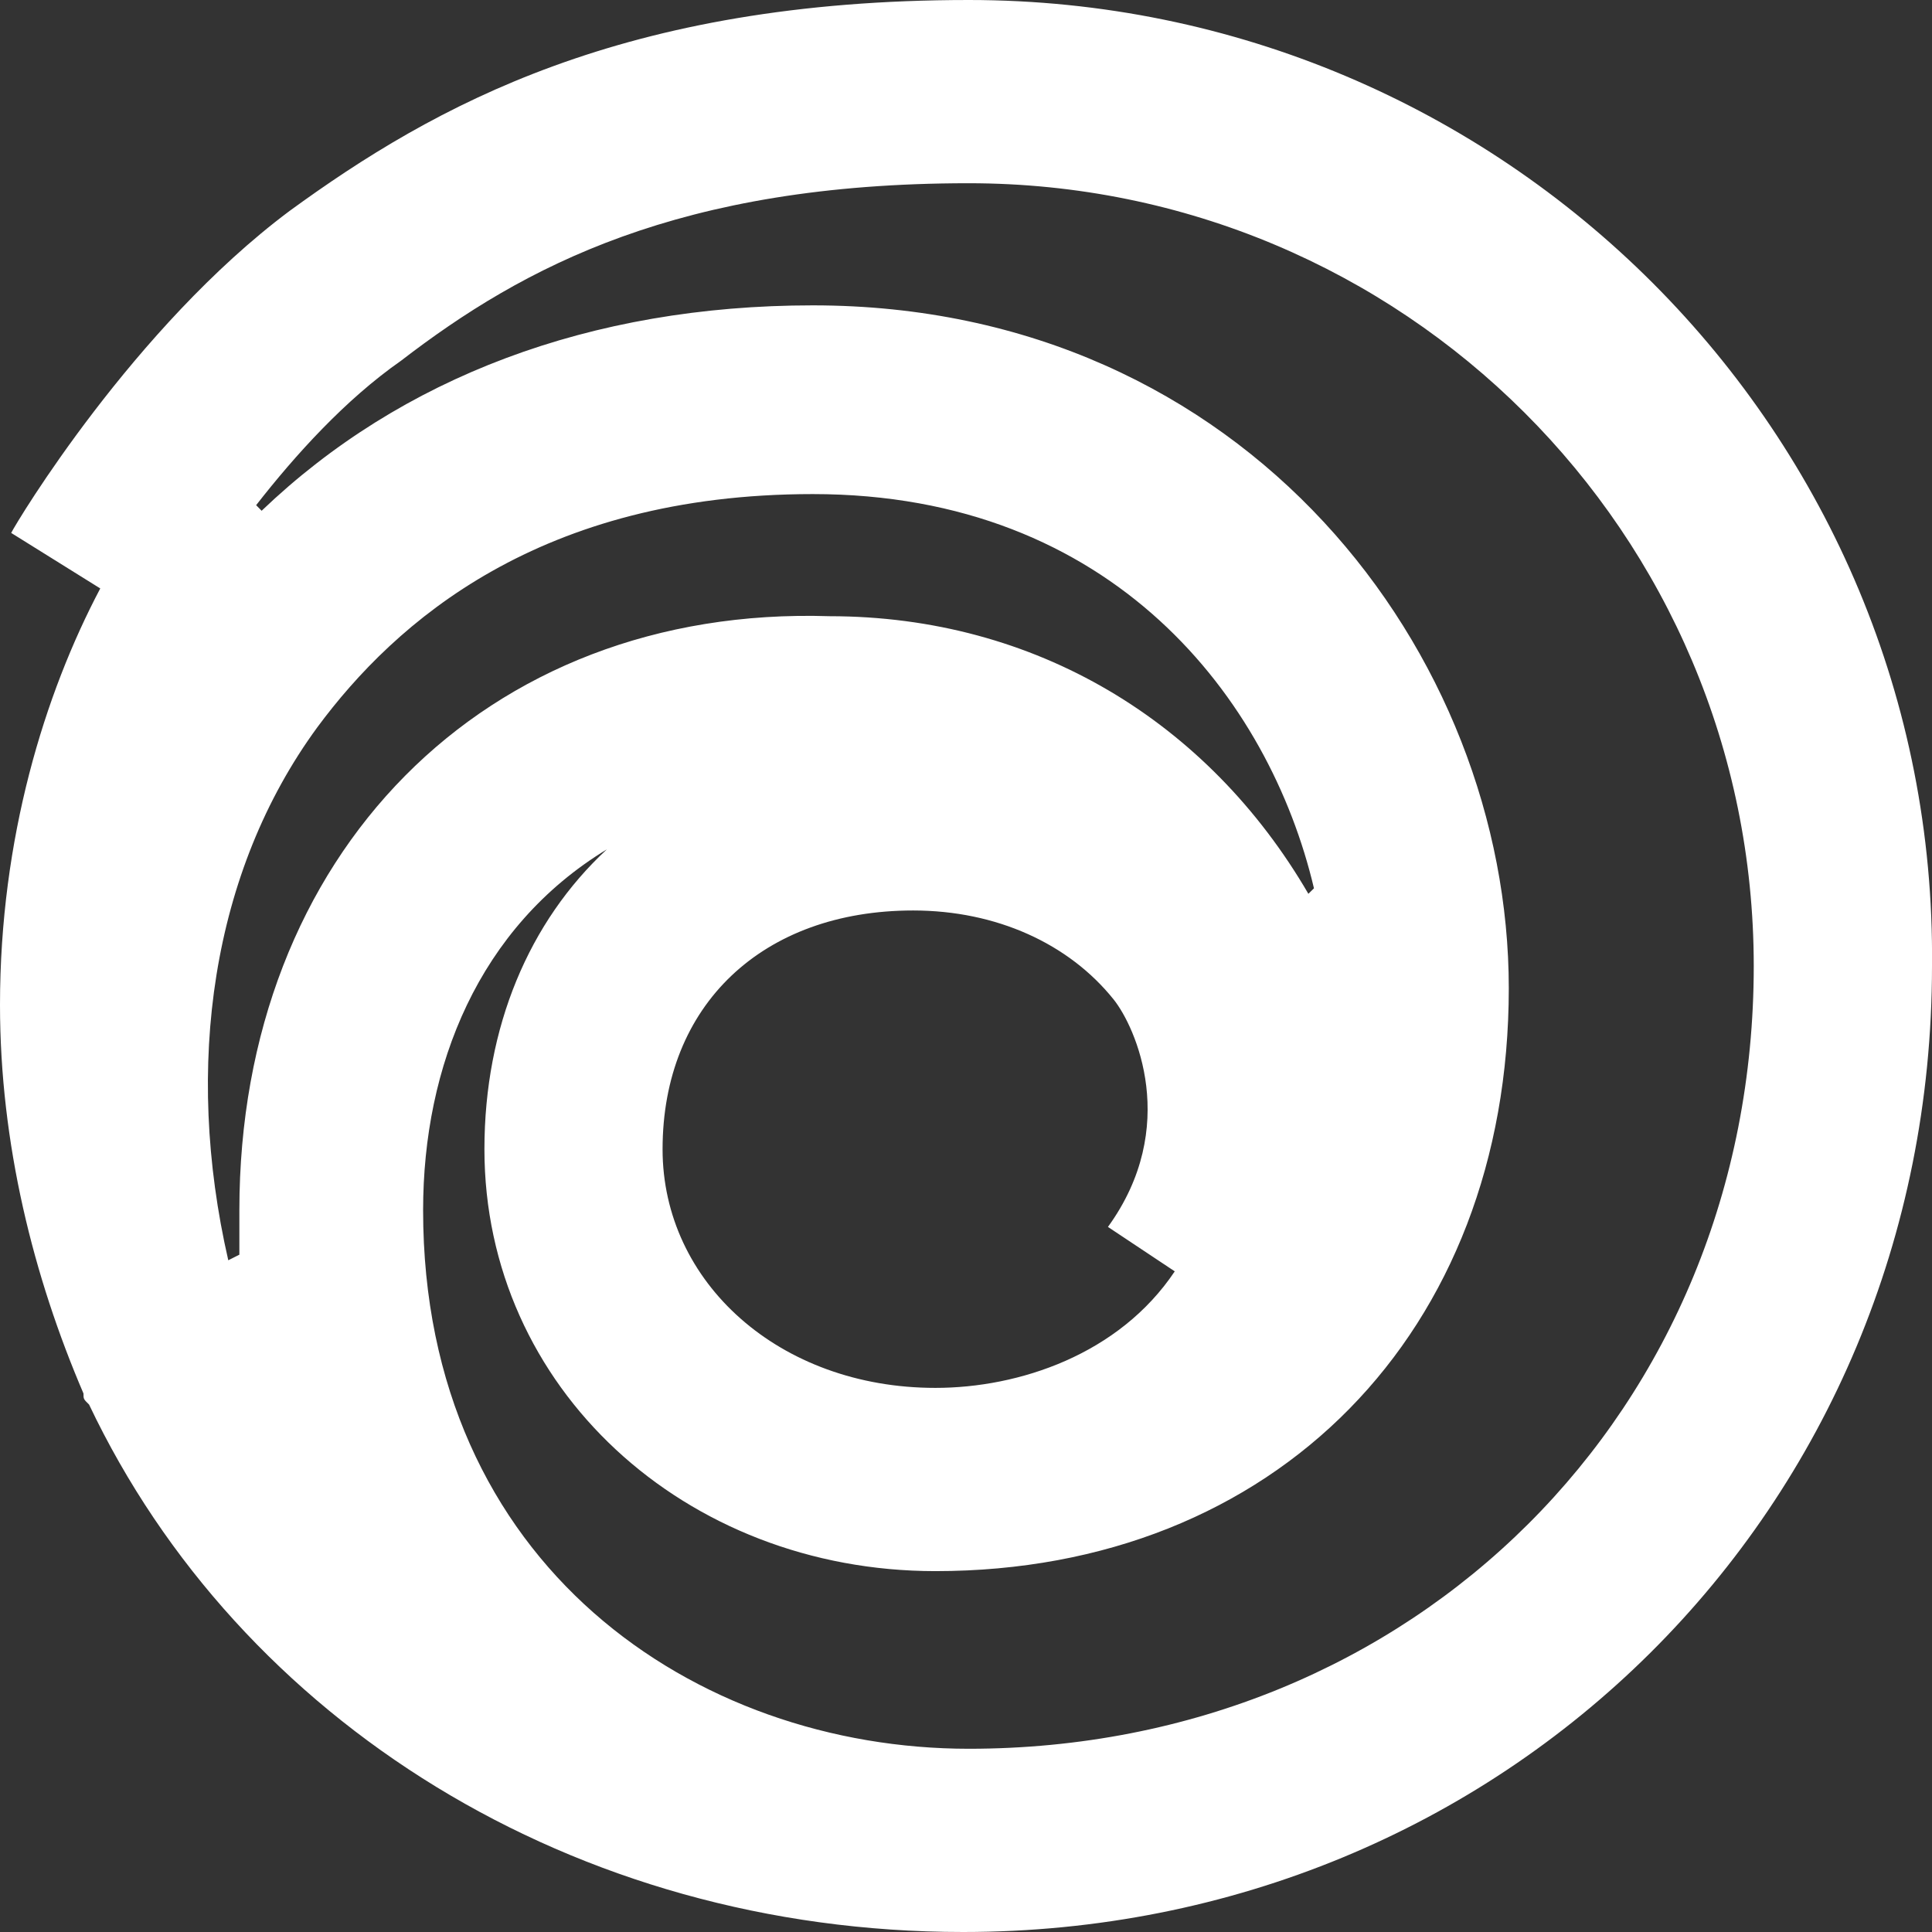 <svg width="19" height="19" viewBox="0 0 19 19" fill="none" xmlns="http://www.w3.org/2000/svg">
<rect x="0" y="0" width="19" height="19" fill="#333333" stroke="none"/>
<path d="M9.527 0C6.132 0 4.271 1.037 2.847 2.075C1.314 3.221 0.164 5.132 0.11 5.241L0.986 5.787C0.438 6.825 0 8.244 0 9.882C0 11.247 0.329 12.557 0.821 13.704C0.821 13.759 0.821 13.759 0.876 13.813C2.354 16.925 5.64 19 9.472 19C14.784 19 19 14.851 19 9.5C19.054 4.259 14.784 0 9.527 0ZM2.354 11.902C2.354 12.066 2.354 12.175 2.354 12.339L2.245 12.394C1.807 10.483 2.081 8.572 3.121 7.152C3.888 6.115 5.311 4.859 7.994 4.859C10.951 4.859 12.484 6.879 12.922 8.736L12.867 8.79C11.882 7.098 10.184 6.06 8.158 6.06C4.764 5.951 2.354 8.408 2.354 11.902ZM11.553 12.503C11.005 13.322 10.02 13.649 9.199 13.649C7.665 13.649 6.516 12.612 6.516 11.302C6.516 9.882 7.501 8.954 8.98 8.954C9.801 8.954 10.513 9.282 10.951 9.828C11.17 10.101 11.608 11.083 10.896 12.066L11.553 12.503ZM9.527 17.198C6.844 17.198 4.161 15.396 4.161 11.902C4.161 10.483 4.709 9.118 5.968 8.353C5.202 9.063 4.764 10.101 4.764 11.302C4.764 13.649 6.735 15.451 9.199 15.451C12.539 15.451 14.838 13.103 14.838 9.718C14.838 6.443 12.265 3.003 7.994 3.003C5.804 3.003 3.942 3.713 2.573 5.023L2.519 4.968C2.902 4.477 3.395 3.931 3.942 3.549C5.147 2.621 6.68 1.802 9.527 1.802C13.798 1.802 17.247 5.241 17.247 9.5C17.247 13.868 13.907 17.198 9.527 17.198Z" fill="white"/>
</svg>
